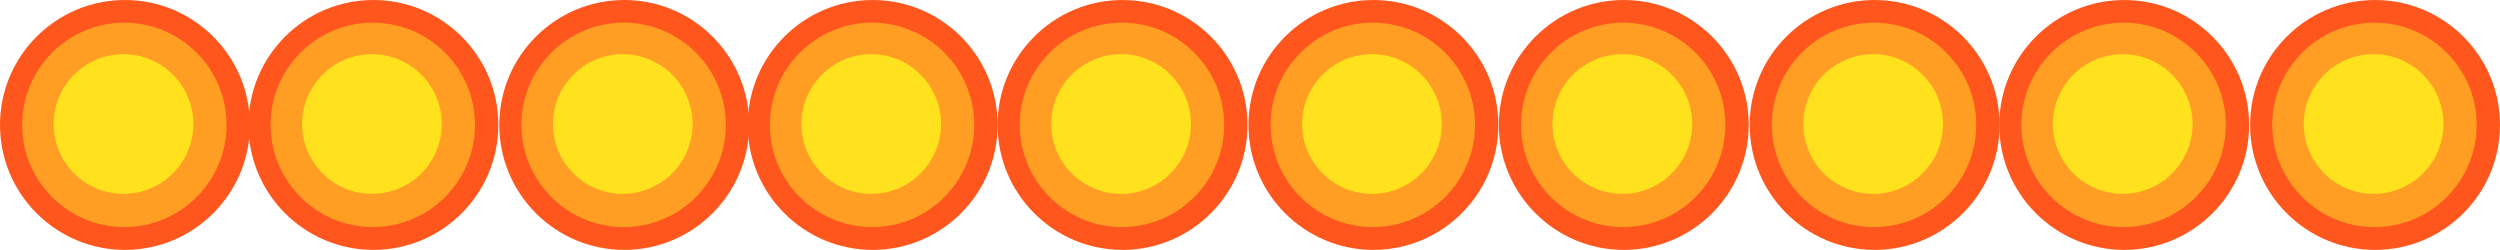 <svg version="1.1" xmlns="http://www.w3.org/2000/svg" xmlns:xlink="http://www.w3.org/1999/xlink" width="258.117" height="25.8" viewBox="0,0,258.117,25.8"><g transform="translate(-227.1,-167.1)"><g data-paper-data="{&quot;isPaintingLayer&quot;:true}" fill-rule="nonzero" stroke="none" stroke-linecap="butt" stroke-linejoin="miter" stroke-miterlimit="10" stroke-dasharray="" stroke-dashoffset="0" style="mix-blend-mode: normal"><g><path d="M240,167.1c3.559,0 6.783,1.446 9.119,3.781c2.335,2.335 3.781,5.56 3.781,9.119c0,3.559 -1.446,6.783 -3.781,9.119c-2.335,2.335 -5.56,3.781 -9.119,3.781c-3.559,0 -6.783,-1.446 -9.119,-3.781c-2.335,-2.335 -3.781,-5.56 -3.781,-9.119c0,-3.559 1.446,-6.783 3.781,-9.119c2.335,-2.335 5.56,-3.781 9.119,-3.781z" fill="#ff561d" stroke-width="1"/><path d="M239.938,169.441c2.911,0 5.548,1.183 7.459,3.093c1.91,1.91 3.093,4.547 3.093,7.459c0,2.911 -1.183,5.548 -3.093,7.459c-1.91,1.91 -4.547,3.093 -7.459,3.093c-2.911,0 -5.548,-1.183 -7.459,-3.093c-1.91,-1.91 -3.093,-4.548 -3.093,-7.459c0,-2.911 1.183,-5.549 3.093,-7.459c1.91,-1.91 4.547,-3.093 7.459,-3.093z" fill="#ff9e23" stroke-width="0.818"/><path d="M239.85,172.693c1.989,0 3.792,0.808 5.097,2.114c1.305,1.305 2.114,3.108 2.114,5.097c0,1.989 -0.808,3.792 -2.114,5.097c-1.305,1.305 -3.108,2.114 -5.097,2.114c-1.989,0 -3.792,-0.808 -5.097,-2.114c-1.305,-1.305 -2.114,-3.108 -2.114,-5.097c0,-1.99 0.808,-3.792 2.114,-5.097c1.305,-1.305 3.108,-2.114 5.097,-2.114z" fill="#ffe21d" stroke-width="0.559"/></g><g><path d="M265.65,167.1c3.559,0 6.783,1.446 9.119,3.781c2.335,2.335 3.781,5.56 3.781,9.119c0,3.559 -1.446,6.783 -3.781,9.119c-2.335,2.335 -5.56,3.781 -9.119,3.781c-3.559,0 -6.783,-1.446 -9.119,-3.781c-2.335,-2.335 -3.781,-5.56 -3.781,-9.119c0,-3.559 1.446,-6.783 3.781,-9.119c2.335,-2.335 5.56,-3.781 9.119,-3.781z" fill="#ff561d" stroke-width="1"/><path d="M265.588,169.441c2.911,0 5.548,1.183 7.459,3.093c1.91,1.91 3.093,4.547 3.093,7.459c0,2.911 -1.183,5.548 -3.093,7.459c-1.91,1.91 -4.547,3.093 -7.459,3.093c-2.911,0 -5.548,-1.183 -7.459,-3.093c-1.91,-1.91 -3.093,-4.548 -3.093,-7.459c0,-2.911 1.183,-5.549 3.093,-7.459c1.91,-1.91 4.547,-3.093 7.459,-3.093z" fill="#ff9e23" stroke-width="0.818"/><path d="M265.5,172.693c1.989,0 3.792,0.808 5.097,2.114c1.305,1.305 2.114,3.108 2.114,5.097c0,1.989 -0.808,3.792 -2.114,5.097c-1.305,1.305 -3.108,2.114 -5.097,2.114c-1.989,0 -3.792,-0.808 -5.097,-2.114c-1.305,-1.305 -2.114,-3.108 -2.114,-5.097c0,-1.99 0.808,-3.792 2.114,-5.097c1.305,-1.305 3.108,-2.114 5.097,-2.114z" fill="#ffe21d" stroke-width="0.559"/></g><g><path d="M291.551,167.1c3.559,0 6.783,1.446 9.119,3.781c2.335,2.335 3.781,5.56 3.781,9.119c0,3.559 -1.446,6.783 -3.781,9.119c-2.335,2.335 -5.56,3.781 -9.119,3.781c-3.559,0 -6.783,-1.446 -9.119,-3.781c-2.335,-2.335 -3.781,-5.56 -3.781,-9.119c0,-3.559 1.446,-6.783 3.781,-9.119c2.335,-2.335 5.56,-3.781 9.119,-3.781z" fill="#ff561d" stroke-width="1"/><path d="M291.488,169.441c2.911,0 5.548,1.183 7.459,3.093c1.91,1.91 3.093,4.547 3.093,7.459c0,2.911 -1.183,5.548 -3.093,7.459c-1.91,1.91 -4.547,3.093 -7.459,3.093c-2.911,0 -5.548,-1.183 -7.459,-3.093c-1.91,-1.91 -3.093,-4.548 -3.093,-7.459c0,-2.911 1.183,-5.549 3.093,-7.459c1.91,-1.91 4.547,-3.093 7.459,-3.093z" fill="#ff9e23" stroke-width="0.818"/><path d="M291.4,172.693c1.989,0 3.792,0.808 5.097,2.114c1.305,1.305 2.114,3.108 2.114,5.097c0,1.989 -0.808,3.792 -2.114,5.097c-1.305,1.305 -3.108,2.114 -5.097,2.114c-1.989,0 -3.792,-0.808 -5.097,-2.114c-1.305,-1.305 -2.114,-3.108 -2.114,-5.097c0,-1.99 0.808,-3.792 2.114,-5.097c1.305,-1.305 3.108,-2.114 5.097,-2.114z" fill="#ffe21d" stroke-width="0.559"/></g><g><path d="M317.201,167.1c3.559,0 6.783,1.446 9.119,3.781c2.335,2.335 3.781,5.56 3.781,9.119c0,3.559 -1.446,6.783 -3.781,9.119c-2.335,2.335 -5.56,3.781 -9.119,3.781c-3.559,0 -6.783,-1.446 -9.119,-3.781c-2.335,-2.335 -3.781,-5.56 -3.781,-9.119c0,-3.559 1.446,-6.783 3.781,-9.119c2.335,-2.335 5.56,-3.781 9.119,-3.781z" fill="#ff561d" stroke-width="1"/><path d="M317.138,169.441c2.911,0 5.548,1.183 7.459,3.093c1.91,1.91 3.093,4.547 3.093,7.459c0,2.911 -1.183,5.548 -3.093,7.459c-1.91,1.91 -4.547,3.093 -7.459,3.093c-2.911,0 -5.548,-1.183 -7.459,-3.093c-1.91,-1.91 -3.093,-4.548 -3.093,-7.459c0,-2.911 1.183,-5.549 3.093,-7.459c1.91,-1.91 4.547,-3.093 7.459,-3.093z" fill="#ff9e23" stroke-width="0.818"/><path d="M317.051,172.693c1.989,0 3.792,0.808 5.097,2.114c1.305,1.305 2.114,3.108 2.114,5.097c0,1.989 -0.808,3.792 -2.114,5.097c-1.305,1.305 -3.108,2.114 -5.097,2.114c-1.989,0 -3.792,-0.808 -5.097,-2.114c-1.305,-1.305 -2.114,-3.108 -2.114,-5.097c0,-1.99 0.808,-3.792 2.114,-5.097c1.305,-1.305 3.108,-2.114 5.097,-2.114z" fill="#ffe21d" stroke-width="0.559"/></g><g><path d="M343,167.1c3.559,0 6.783,1.446 9.119,3.781c2.335,2.335 3.781,5.56 3.781,9.119c0,3.559 -1.446,6.783 -3.781,9.119c-2.335,2.335 -5.56,3.781 -9.119,3.781c-3.559,0 -6.783,-1.446 -9.119,-3.781c-2.335,-2.335 -3.781,-5.56 -3.781,-9.119c0,-3.559 1.446,-6.783 3.781,-9.119c2.335,-2.335 5.56,-3.781 9.119,-3.781z" fill="#ff561d" stroke-width="1"/><path d="M342.938,169.441c2.911,0 5.548,1.183 7.459,3.093c1.91,1.91 3.093,4.547 3.093,7.459c0,2.911 -1.183,5.548 -3.093,7.459c-1.91,1.91 -4.547,3.093 -7.459,3.093c-2.911,0 -5.548,-1.183 -7.459,-3.093c-1.91,-1.91 -3.093,-4.548 -3.093,-7.459c0,-2.911 1.183,-5.549 3.093,-7.459c1.91,-1.91 4.547,-3.093 7.459,-3.093z" fill="#ff9e23" stroke-width="0.818"/><path d="M342.85,172.693c1.989,0 3.792,0.808 5.097,2.114c1.305,1.305 2.114,3.108 2.114,5.097c0,1.989 -0.808,3.792 -2.114,5.097c-1.305,1.305 -3.108,2.114 -5.097,2.114c-1.989,0 -3.792,-0.808 -5.097,-2.114c-1.305,-1.305 -2.114,-3.108 -2.114,-5.097c0,-1.99 0.808,-3.792 2.114,-5.097c1.305,-1.305 3.108,-2.114 5.097,-2.114z" fill="#ffe21d" stroke-width="0.559"/></g><g><path d="M368.9,167.1c3.559,0 6.783,1.446 9.119,3.781c2.335,2.335 3.781,5.56 3.781,9.119c0,3.559 -1.446,6.783 -3.781,9.119c-2.335,2.335 -5.56,3.781 -9.119,3.781c-3.559,0 -6.783,-1.446 -9.119,-3.781c-2.335,-2.335 -3.781,-5.56 -3.781,-9.119c0,-3.559 1.446,-6.783 3.781,-9.119c2.335,-2.335 5.56,-3.781 9.119,-3.781z" fill="#ff561d" stroke-width="1"/><path d="M368.838,169.441c2.911,0 5.548,1.183 7.459,3.093c1.91,1.91 3.093,4.547 3.093,7.459c0,2.911 -1.183,5.548 -3.093,7.459c-1.91,1.91 -4.547,3.093 -7.459,3.093c-2.911,0 -5.548,-1.183 -7.459,-3.093c-1.91,-1.91 -3.093,-4.548 -3.093,-7.459c0,-2.911 1.183,-5.549 3.093,-7.459c1.91,-1.91 4.547,-3.093 7.459,-3.093z" fill="#ff9e23" stroke-width="0.818"/><path d="M368.75,172.693c1.989,0 3.792,0.808 5.097,2.114c1.305,1.305 2.114,3.108 2.114,5.097c0,1.989 -0.808,3.792 -2.114,5.097c-1.305,1.305 -3.108,2.114 -5.097,2.114c-1.989,0 -3.792,-0.808 -5.097,-2.114c-1.305,-1.305 -2.114,-3.108 -2.114,-5.097c0,-1.99 0.808,-3.792 2.114,-5.097c1.305,-1.305 3.108,-2.114 5.097,-2.114z" fill="#ffe21d" stroke-width="0.559"/></g><g><path d="M394.75,167.1c3.559,0 6.783,1.446 9.119,3.781c2.335,2.335 3.781,5.56 3.781,9.119c0,3.559 -1.446,6.783 -3.781,9.119c-2.335,2.335 -5.56,3.781 -9.119,3.781c-3.559,0 -6.783,-1.446 -9.119,-3.781c-2.335,-2.335 -3.781,-5.56 -3.781,-9.119c0,-3.559 1.446,-6.783 3.781,-9.119c2.335,-2.335 5.56,-3.781 9.119,-3.781z" fill="#ff561d" stroke-width="1"/><path d="M394.688,169.441c2.911,0 5.548,1.183 7.459,3.093c1.91,1.91 3.093,4.547 3.093,7.459c0,2.911 -1.183,5.548 -3.093,7.459c-1.91,1.91 -4.547,3.093 -7.459,3.093c-2.911,0 -5.548,-1.183 -7.459,-3.093c-1.91,-1.91 -3.093,-4.548 -3.093,-7.459c0,-2.911 1.183,-5.549 3.093,-7.459c1.91,-1.91 4.547,-3.093 7.459,-3.093z" fill="#ff9e23" stroke-width="0.818"/><path d="M394.6,172.693c1.989,0 3.792,0.808 5.097,2.114c1.305,1.305 2.114,3.108 2.114,5.097c0,1.989 -0.808,3.792 -2.114,5.097c-1.305,1.305 -3.108,2.114 -5.097,2.114c-1.989,0 -3.792,-0.808 -5.097,-2.114c-1.305,-1.305 -2.114,-3.108 -2.114,-5.097c0,-1.99 0.808,-3.792 2.114,-5.097c1.305,-1.305 3.108,-2.114 5.097,-2.114z" fill="#ffe21d" stroke-width="0.559"/></g><g><path d="M420.65,167.1c3.559,0 6.783,1.446 9.119,3.781c2.335,2.335 3.781,5.56 3.781,9.119c0,3.559 -1.446,6.783 -3.781,9.119c-2.335,2.335 -5.56,3.781 -9.119,3.781c-3.559,0 -6.783,-1.446 -9.119,-3.781c-2.335,-2.335 -3.781,-5.56 -3.781,-9.119c0,-3.559 1.446,-6.783 3.781,-9.119c2.335,-2.335 5.56,-3.781 9.119,-3.781z" fill="#ff561d" stroke-width="1"/><path d="M420.588,169.441c2.911,0 5.548,1.183 7.459,3.093c1.91,1.91 3.093,4.547 3.093,7.459c0,2.911 -1.183,5.548 -3.093,7.459c-1.91,1.91 -4.547,3.093 -7.459,3.093c-2.911,0 -5.548,-1.183 -7.459,-3.093c-1.91,-1.91 -3.093,-4.548 -3.093,-7.459c0,-2.911 1.183,-5.549 3.093,-7.459c1.91,-1.91 4.547,-3.093 7.459,-3.093z" fill="#ff9e23" stroke-width="0.818"/><path d="M420.5,172.693c1.989,0 3.792,0.808 5.097,2.114c1.305,1.305 2.114,3.108 2.114,5.097c0,1.989 -0.808,3.792 -2.114,5.097c-1.305,1.305 -3.108,2.114 -5.097,2.114c-1.989,0 -3.792,-0.808 -5.097,-2.114c-1.305,-1.305 -2.114,-3.108 -2.114,-5.097c0,-1.99 0.808,-3.792 2.114,-5.097c1.305,-1.305 3.108,-2.114 5.097,-2.114z" fill="#ffe21d" stroke-width="0.559"/></g><g><path d="M446.417,167.1c3.559,0 6.783,1.446 9.119,3.781c2.335,2.335 3.781,5.56 3.781,9.119c0,3.559 -1.446,6.783 -3.781,9.119c-2.335,2.335 -5.56,3.781 -9.119,3.781c-3.559,0 -6.783,-1.446 -9.119,-3.781c-2.335,-2.335 -3.781,-5.56 -3.781,-9.119c0,-3.559 1.446,-6.783 3.781,-9.119c2.335,-2.335 5.56,-3.781 9.119,-3.781z" fill="#ff561d" stroke-width="1"/><path d="M446.354,169.441c2.911,0 5.548,1.183 7.459,3.093c1.91,1.91 3.093,4.547 3.093,7.459c0,2.911 -1.183,5.548 -3.093,7.459c-1.91,1.91 -4.547,3.093 -7.459,3.093c-2.911,0 -5.548,-1.183 -7.459,-3.093c-1.91,-1.91 -3.093,-4.548 -3.093,-7.459c0,-2.911 1.183,-5.549 3.093,-7.459c1.91,-1.91 4.547,-3.093 7.459,-3.093z" fill="#ff9e23" stroke-width="0.818"/><path d="M446.266,172.693c1.989,0 3.792,0.808 5.097,2.114c1.305,1.305 2.114,3.108 2.114,5.097c0,1.989 -0.808,3.792 -2.114,5.097c-1.305,1.305 -3.108,2.114 -5.097,2.114c-1.989,0 -3.792,-0.808 -5.097,-2.114c-1.305,-1.305 -2.114,-3.108 -2.114,-5.097c0,-1.99 0.808,-3.792 2.114,-5.097c1.305,-1.305 3.108,-2.114 5.097,-2.114z" fill="#ffe21d" stroke-width="0.559"/></g><g><path d="M472.317,167.1c3.559,0 6.783,1.446 9.119,3.781c2.335,2.335 3.781,5.56 3.781,9.119c0,3.559 -1.446,6.783 -3.781,9.119c-2.335,2.335 -5.56,3.781 -9.119,3.781c-3.559,0 -6.783,-1.446 -9.119,-3.781c-2.335,-2.335 -3.781,-5.56 -3.781,-9.119c0,-3.559 1.446,-6.783 3.781,-9.119c2.335,-2.335 5.56,-3.781 9.119,-3.781z" fill="#ff561d" stroke-width="1"/><path d="M472.255,169.441c2.911,0 5.548,1.183 7.459,3.093c1.91,1.91 3.093,4.547 3.093,7.459c0,2.911 -1.183,5.548 -3.093,7.459c-1.91,1.91 -4.547,3.093 -7.459,3.093c-2.911,0 -5.548,-1.183 -7.459,-3.093c-1.91,-1.91 -3.093,-4.548 -3.093,-7.459c0,-2.911 1.183,-5.549 3.093,-7.459c1.91,-1.91 4.547,-3.093 7.459,-3.093z" fill="#ff9e23" stroke-width="0.818"/><path d="M472.167,172.693c1.989,0 3.792,0.808 5.097,2.114c1.305,1.305 2.114,3.108 2.114,5.097c0,1.989 -0.808,3.792 -2.114,5.097c-1.305,1.305 -3.108,2.114 -5.097,2.114c-1.989,0 -3.792,-0.808 -5.097,-2.114c-1.305,-1.305 -2.114,-3.108 -2.114,-5.097c0,-1.99 0.808,-3.792 2.114,-5.097c1.305,-1.305 3.108,-2.114 5.097,-2.114z" fill="#ffe21d" stroke-width="0.559"/></g></g></g></svg>